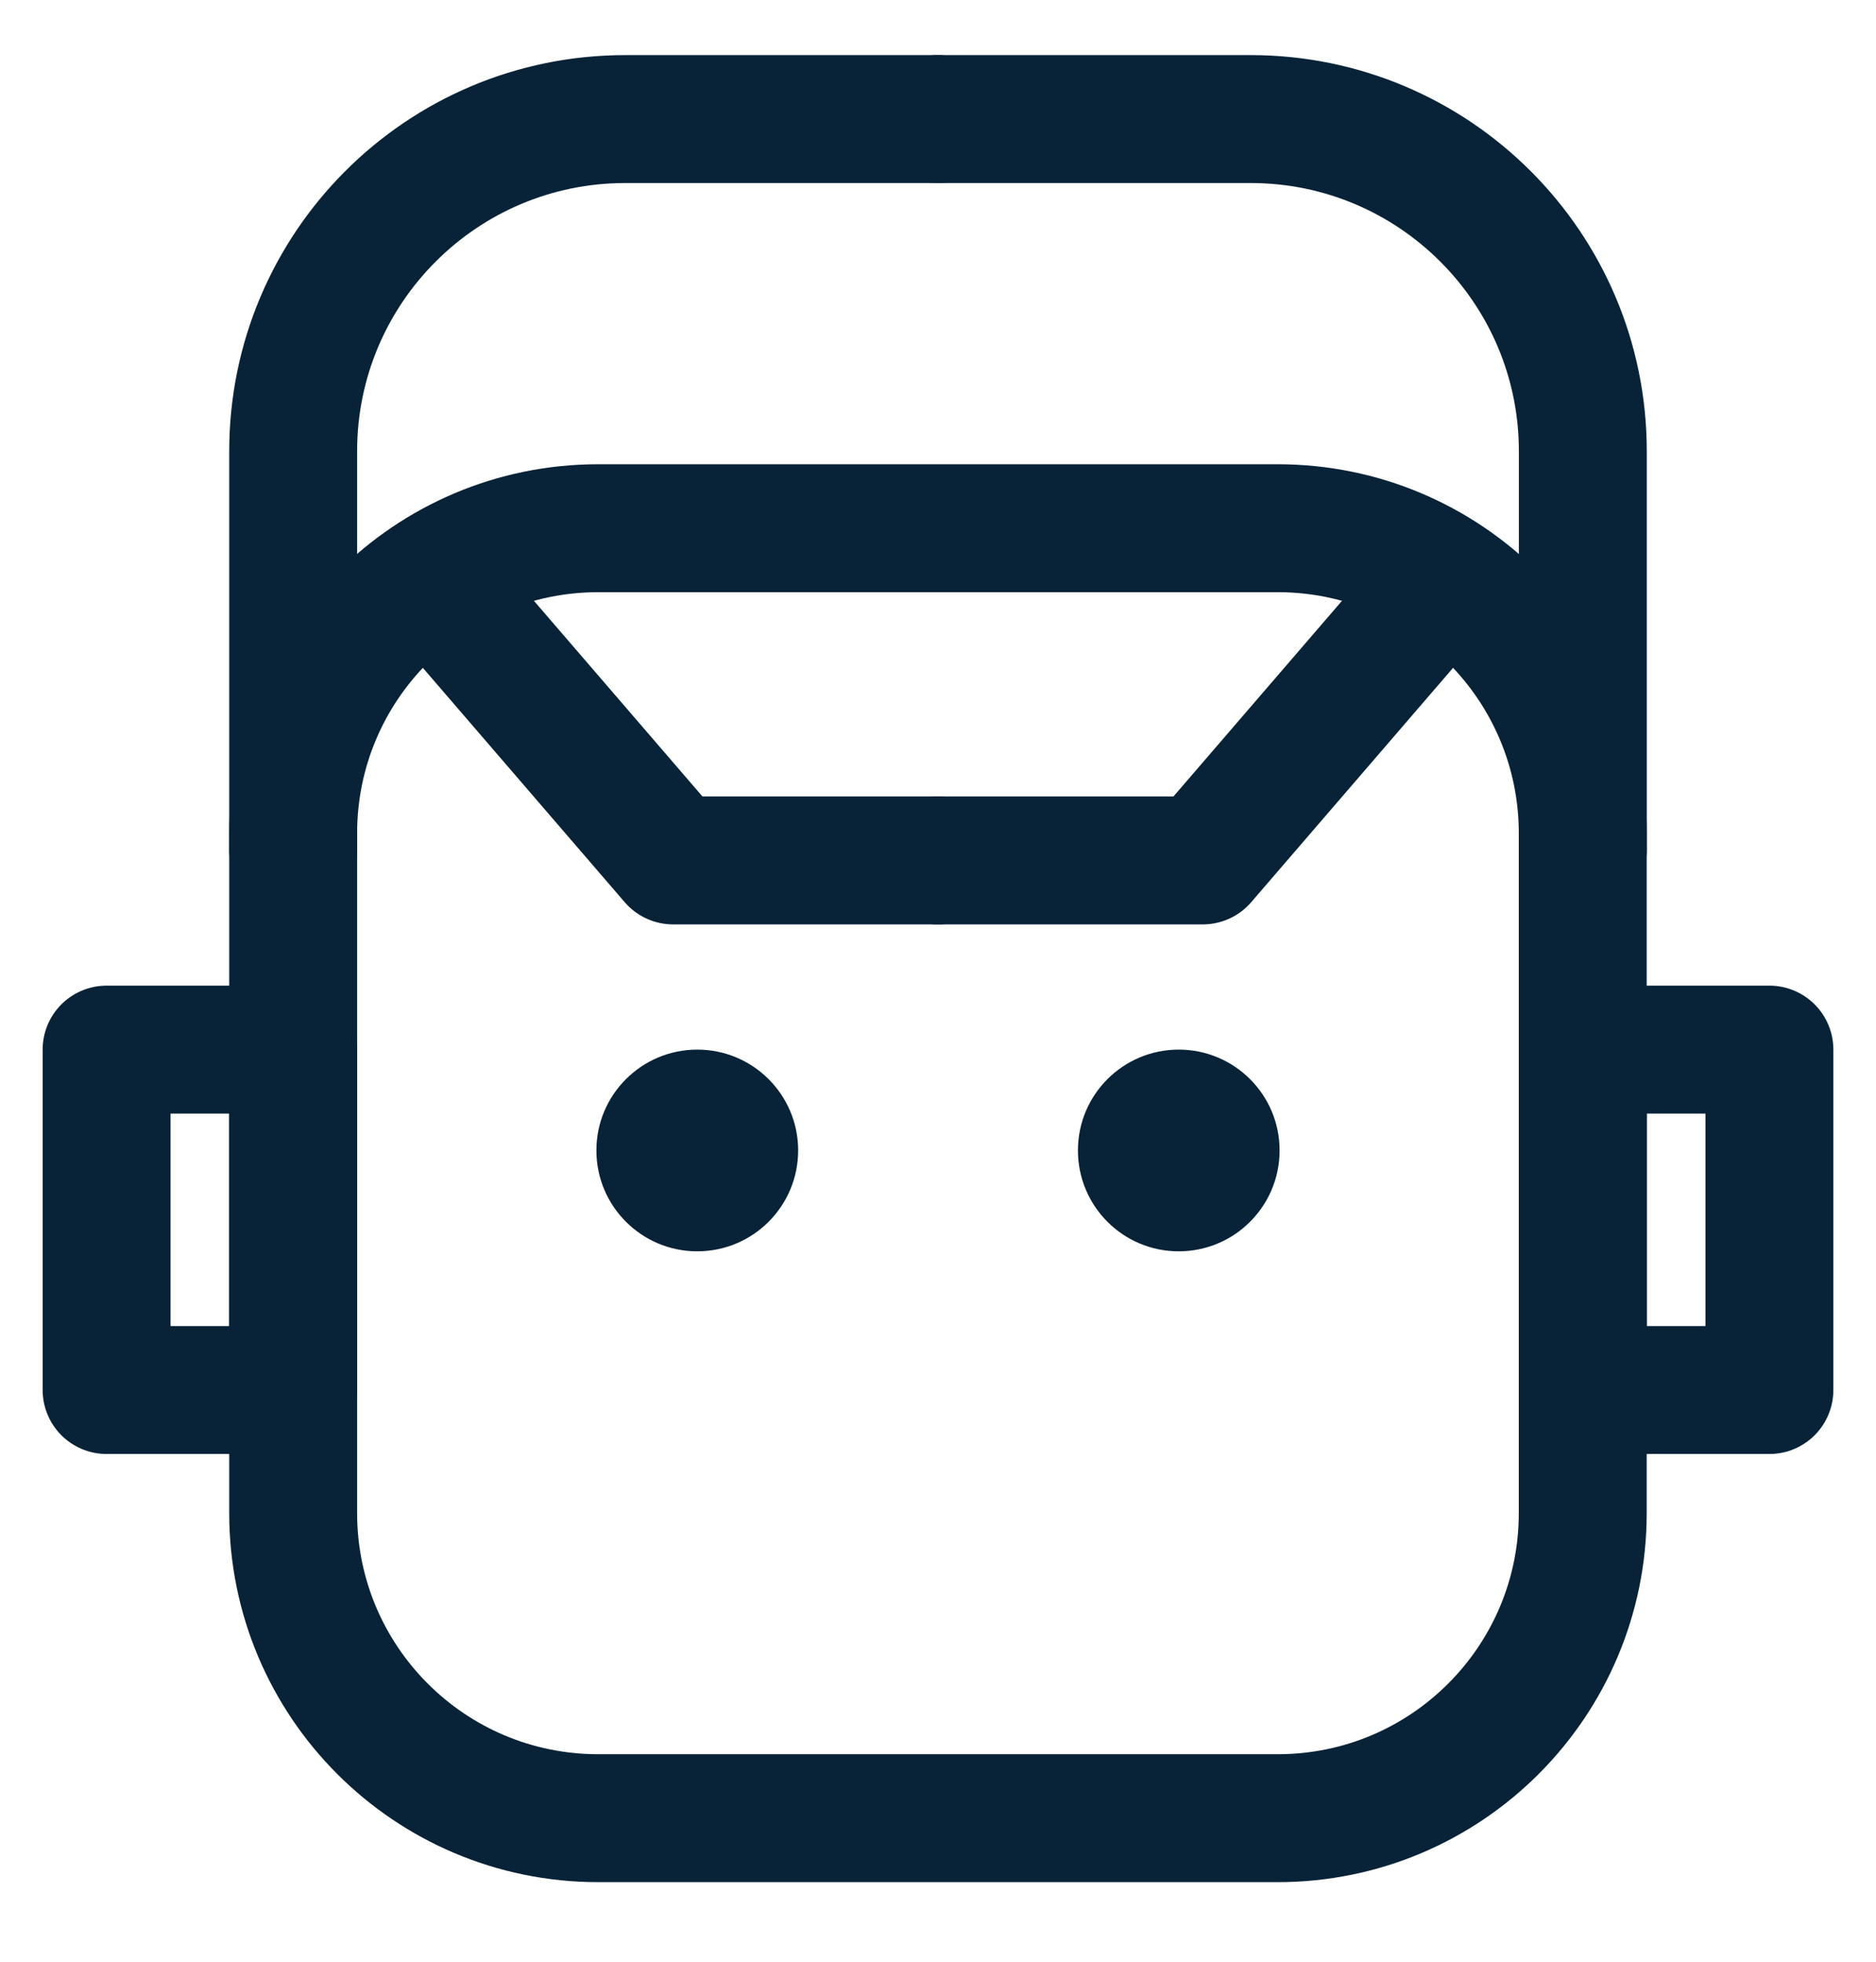 <svg width="22" height="23" viewBox="0 0 22 23" fill="none" xmlns="http://www.w3.org/2000/svg">
<path d="M14.984 6.193H7.015C5.039 6.193 3.438 7.795 3.438 9.771V17.74C3.438 19.715 5.039 21.317 7.015 21.317H14.984C16.96 21.317 18.561 19.715 18.561 17.74V9.771C18.561 7.795 16.96 6.193 14.984 6.193Z" stroke="#082337" stroke-width="1.5" stroke-linecap="round" stroke-linejoin="round"/>
<path d="M8.177 14.671C8.83 14.671 9.36 14.142 9.36 13.488C9.36 12.835 8.83 12.306 8.177 12.306C7.524 12.306 6.994 12.835 6.994 13.488C6.994 14.142 7.524 14.671 8.177 14.671Z" fill="#082337"/>
<path d="M13.823 14.671C14.476 14.671 15.006 14.142 15.006 13.488C15.006 12.835 14.476 12.306 13.823 12.306C13.17 12.306 12.641 12.835 12.641 13.488C12.641 14.142 13.17 14.671 13.823 14.671Z" fill="#082337"/>
<path d="M5.137 6.888L7.894 10.088H10.998" stroke="#082337" stroke-width="1.5" stroke-linecap="round" stroke-linejoin="round"/>
<path d="M16.862 6.888L14.105 10.088H11" stroke="#082337" stroke-width="1.5" stroke-linecap="round" stroke-linejoin="round"/>
<path d="M18.562 9.963V5.291C18.562 3.14 16.817 1.396 14.666 1.396H11" stroke="#082337" stroke-width="1.5" stroke-linecap="round" stroke-linejoin="round"/>
<path d="M3.438 9.963V5.291C3.438 3.14 5.182 1.396 7.333 1.396H10.999" stroke="#082337" stroke-width="1.5" stroke-linecap="round" stroke-linejoin="round"/>
<path d="M3.438 12.306H1.25V16.297H3.438V12.306Z" stroke="#082337" stroke-width="1.5" stroke-linecap="round" stroke-linejoin="round"/>
<path d="M20.75 12.306H18.562V16.297H20.75V12.306Z" stroke="#082337" stroke-width="1.5" stroke-linecap="round" stroke-linejoin="round"/>
</svg>
